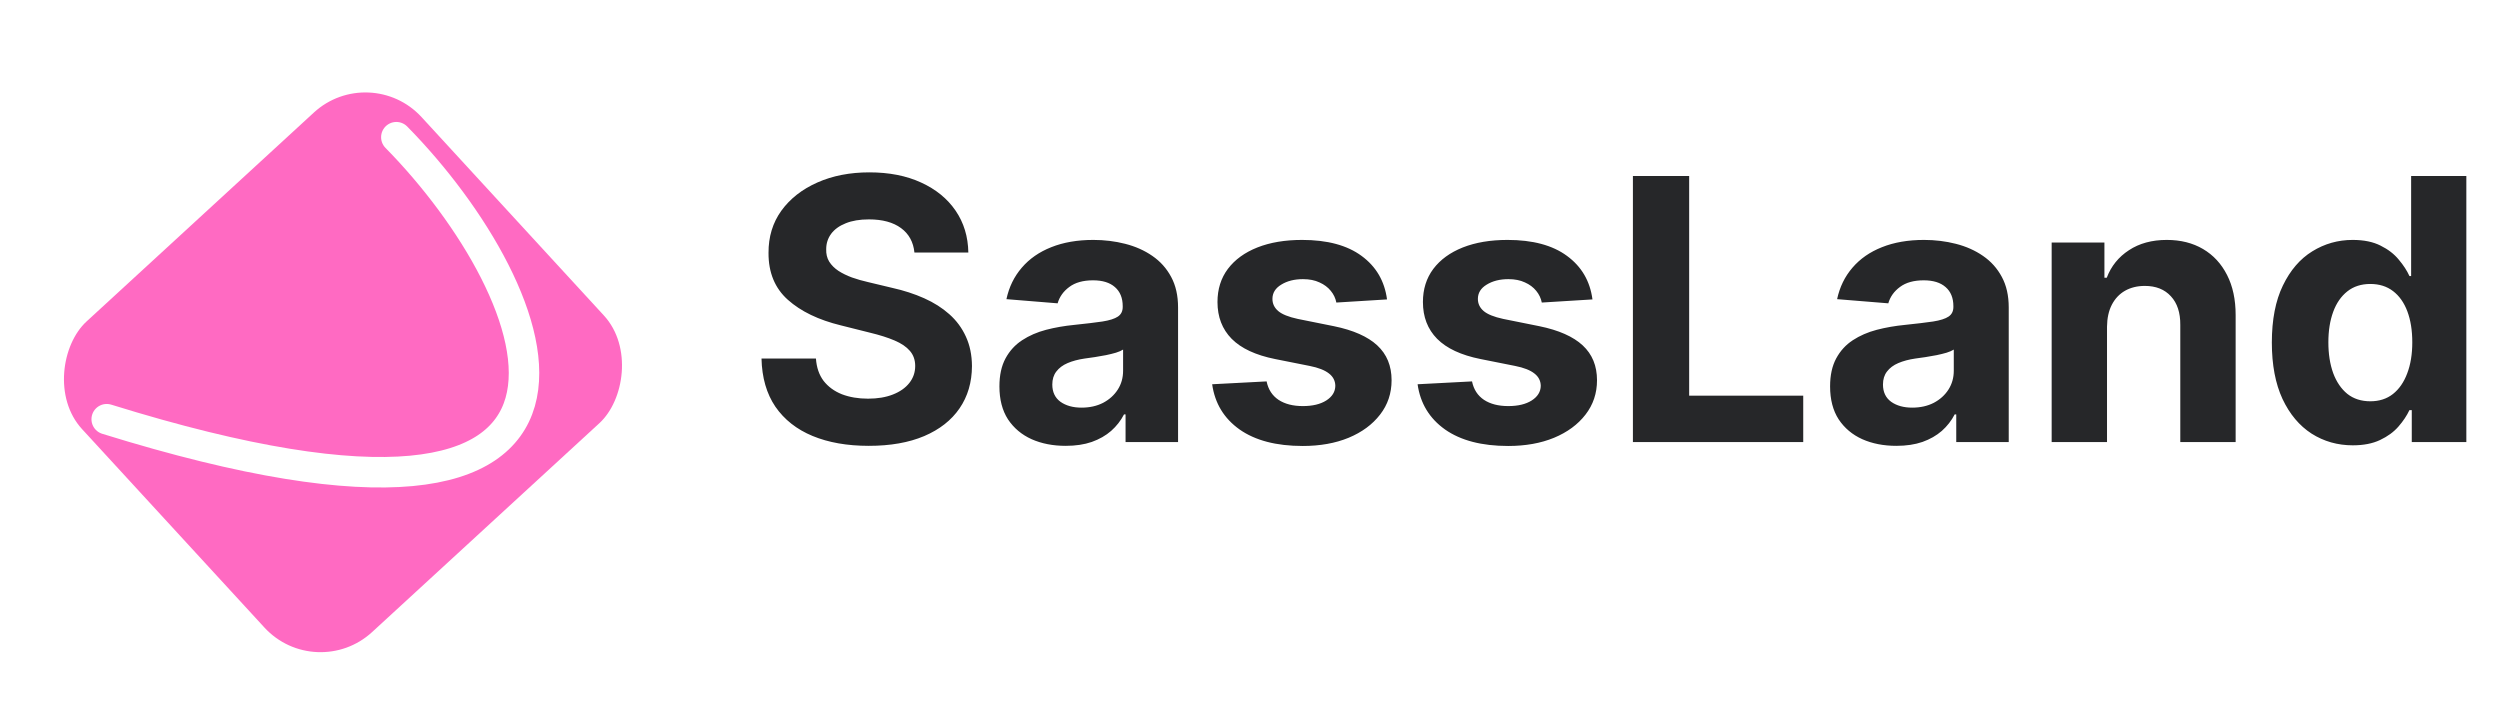 <svg width="164" height="47" viewBox="0 0 164 47" fill="none" xmlns="http://www.w3.org/2000/svg">
<g filter="url(#filter0_d_502_4965)">
<rect x="24.27" width="27.678" height="30.248" rx="5" transform="rotate(47.414 24.27 0)" fill="#FF6AC2"/>
<path d="M26 5C36 15.167 44 35 7 23.5" stroke="white" stroke-width="2" stroke-linecap="round"/>
</g>
<path d="M59.986 16.565C59.918 15.878 59.625 15.344 59.108 14.963C58.591 14.582 57.889 14.392 57.003 14.392C56.401 14.392 55.892 14.477 55.477 14.648C55.062 14.812 54.744 15.043 54.523 15.338C54.307 15.633 54.199 15.969 54.199 16.344C54.188 16.656 54.253 16.929 54.395 17.162C54.543 17.395 54.744 17.597 55 17.767C55.256 17.932 55.551 18.077 55.886 18.202C56.222 18.321 56.58 18.423 56.96 18.509L58.528 18.884C59.29 19.054 59.989 19.281 60.625 19.565C61.261 19.849 61.812 20.199 62.278 20.614C62.744 21.028 63.105 21.517 63.361 22.079C63.622 22.642 63.756 23.287 63.761 24.014C63.756 25.082 63.483 26.009 62.943 26.793C62.409 27.571 61.636 28.176 60.625 28.608C59.619 29.034 58.406 29.247 56.986 29.247C55.577 29.247 54.349 29.031 53.304 28.599C52.264 28.168 51.452 27.528 50.867 26.682C50.287 25.829 49.983 24.776 49.955 23.52H53.526C53.565 24.105 53.733 24.594 54.028 24.986C54.33 25.372 54.73 25.665 55.23 25.864C55.736 26.057 56.307 26.153 56.943 26.153C57.568 26.153 58.111 26.062 58.571 25.881C59.037 25.699 59.398 25.446 59.653 25.122C59.909 24.798 60.037 24.426 60.037 24.006C60.037 23.614 59.92 23.284 59.688 23.017C59.46 22.75 59.125 22.523 58.682 22.335C58.244 22.148 57.707 21.977 57.071 21.824L55.17 21.347C53.699 20.989 52.537 20.429 51.685 19.668C50.832 18.906 50.409 17.881 50.415 16.591C50.409 15.534 50.69 14.611 51.258 13.821C51.832 13.031 52.619 12.415 53.619 11.972C54.619 11.528 55.756 11.307 57.028 11.307C58.324 11.307 59.455 11.528 60.42 11.972C61.392 12.415 62.148 13.031 62.688 13.821C63.227 14.611 63.506 15.526 63.523 16.565H59.986ZM69.908 29.247C69.073 29.247 68.329 29.102 67.675 28.812C67.022 28.517 66.505 28.082 66.124 27.509C65.749 26.929 65.562 26.207 65.562 25.344C65.562 24.616 65.695 24.006 65.962 23.511C66.229 23.017 66.593 22.619 67.053 22.318C67.513 22.017 68.036 21.79 68.621 21.636C69.212 21.483 69.832 21.375 70.479 21.312C71.241 21.233 71.854 21.159 72.32 21.091C72.786 21.017 73.124 20.909 73.335 20.767C73.545 20.625 73.65 20.415 73.65 20.136V20.085C73.65 19.546 73.479 19.128 73.138 18.832C72.803 18.537 72.326 18.389 71.707 18.389C71.053 18.389 70.533 18.534 70.147 18.824C69.761 19.108 69.505 19.466 69.38 19.898L66.022 19.625C66.192 18.829 66.528 18.142 67.028 17.562C67.528 16.977 68.173 16.528 68.962 16.216C69.758 15.898 70.678 15.739 71.724 15.739C72.451 15.739 73.147 15.824 73.812 15.994C74.482 16.165 75.076 16.429 75.593 16.787C76.116 17.145 76.528 17.605 76.829 18.168C77.13 18.724 77.281 19.392 77.281 20.171V29H73.837V27.185H73.735C73.525 27.594 73.244 27.954 72.891 28.267C72.539 28.574 72.116 28.815 71.621 28.991C71.127 29.162 70.556 29.247 69.908 29.247ZM70.948 26.741C71.482 26.741 71.954 26.636 72.363 26.426C72.772 26.21 73.093 25.921 73.326 25.557C73.559 25.193 73.675 24.781 73.675 24.321V22.932C73.562 23.006 73.406 23.074 73.207 23.136C73.013 23.193 72.795 23.247 72.55 23.298C72.306 23.344 72.062 23.386 71.817 23.426C71.573 23.46 71.352 23.491 71.153 23.52C70.727 23.582 70.354 23.682 70.036 23.818C69.718 23.954 69.471 24.139 69.295 24.372C69.119 24.599 69.031 24.884 69.031 25.224C69.031 25.719 69.21 26.097 69.567 26.358C69.931 26.614 70.391 26.741 70.948 26.741ZM90.989 19.642L87.665 19.847C87.609 19.562 87.487 19.307 87.299 19.079C87.112 18.847 86.864 18.662 86.558 18.526C86.256 18.384 85.896 18.312 85.475 18.312C84.913 18.312 84.438 18.432 84.052 18.671C83.665 18.903 83.472 19.216 83.472 19.608C83.472 19.921 83.597 20.185 83.847 20.401C84.097 20.616 84.526 20.79 85.134 20.921L87.504 21.398C88.776 21.659 89.725 22.079 90.35 22.659C90.975 23.239 91.288 24 91.288 24.943C91.288 25.801 91.035 26.554 90.529 27.202C90.029 27.849 89.342 28.355 88.467 28.719C87.597 29.077 86.594 29.256 85.458 29.256C83.725 29.256 82.344 28.895 81.316 28.173C80.293 27.446 79.694 26.457 79.518 25.207L83.089 25.02C83.197 25.548 83.458 25.952 83.873 26.23C84.288 26.503 84.819 26.639 85.467 26.639C86.103 26.639 86.614 26.517 87.001 26.273C87.393 26.023 87.592 25.702 87.597 25.31C87.592 24.98 87.452 24.71 87.18 24.5C86.907 24.284 86.487 24.119 85.918 24.006L83.651 23.554C82.373 23.298 81.421 22.855 80.796 22.224C80.177 21.594 79.867 20.79 79.867 19.812C79.867 18.972 80.094 18.247 80.549 17.639C81.009 17.031 81.654 16.562 82.484 16.233C83.319 15.903 84.296 15.739 85.415 15.739C87.069 15.739 88.37 16.088 89.319 16.787C90.273 17.486 90.83 18.438 90.989 19.642ZM104.466 19.642L101.142 19.847C101.085 19.562 100.963 19.307 100.776 19.079C100.588 18.847 100.341 18.662 100.034 18.526C99.733 18.384 99.372 18.312 98.952 18.312C98.389 18.312 97.915 18.432 97.528 18.671C97.142 18.903 96.949 19.216 96.949 19.608C96.949 19.921 97.074 20.185 97.324 20.401C97.574 20.616 98.003 20.79 98.611 20.921L100.98 21.398C102.253 21.659 103.202 22.079 103.827 22.659C104.452 23.239 104.764 24 104.764 24.943C104.764 25.801 104.511 26.554 104.006 27.202C103.506 27.849 102.818 28.355 101.943 28.719C101.074 29.077 100.071 29.256 98.935 29.256C97.202 29.256 95.821 28.895 94.793 28.173C93.77 27.446 93.171 26.457 92.994 25.207L96.565 25.02C96.673 25.548 96.935 25.952 97.349 26.23C97.764 26.503 98.296 26.639 98.943 26.639C99.579 26.639 100.091 26.517 100.477 26.273C100.869 26.023 101.068 25.702 101.074 25.31C101.068 24.98 100.929 24.71 100.656 24.5C100.384 24.284 99.963 24.119 99.395 24.006L97.128 23.554C95.849 23.298 94.898 22.855 94.273 22.224C93.653 21.594 93.344 20.79 93.344 19.812C93.344 18.972 93.571 18.247 94.026 17.639C94.486 17.031 95.131 16.562 95.96 16.233C96.796 15.903 97.773 15.739 98.892 15.739C100.545 15.739 101.847 16.088 102.795 16.787C103.75 17.486 104.307 18.438 104.466 19.642ZM107.119 29V11.546H110.809V25.957H118.292V29H107.119ZM124.401 29.247C123.565 29.247 122.821 29.102 122.168 28.812C121.514 28.517 120.997 28.082 120.616 27.509C120.241 26.929 120.054 26.207 120.054 25.344C120.054 24.616 120.188 24.006 120.455 23.511C120.722 23.017 121.085 22.619 121.545 22.318C122.006 22.017 122.528 21.79 123.114 21.636C123.705 21.483 124.324 21.375 124.972 21.312C125.733 21.233 126.347 21.159 126.812 21.091C127.278 21.017 127.616 20.909 127.827 20.767C128.037 20.625 128.142 20.415 128.142 20.136V20.085C128.142 19.546 127.972 19.128 127.631 18.832C127.295 18.537 126.818 18.389 126.199 18.389C125.545 18.389 125.026 18.534 124.639 18.824C124.253 19.108 123.997 19.466 123.872 19.898L120.514 19.625C120.685 18.829 121.02 18.142 121.52 17.562C122.02 16.977 122.665 16.528 123.455 16.216C124.25 15.898 125.17 15.739 126.216 15.739C126.943 15.739 127.639 15.824 128.304 15.994C128.974 16.165 129.568 16.429 130.085 16.787C130.608 17.145 131.02 17.605 131.321 18.168C131.622 18.724 131.773 19.392 131.773 20.171V29H128.33V27.185H128.227C128.017 27.594 127.736 27.954 127.384 28.267C127.031 28.574 126.608 28.815 126.114 28.991C125.619 29.162 125.048 29.247 124.401 29.247ZM125.44 26.741C125.974 26.741 126.446 26.636 126.855 26.426C127.264 26.21 127.585 25.921 127.818 25.557C128.051 25.193 128.168 24.781 128.168 24.321V22.932C128.054 23.006 127.898 23.074 127.699 23.136C127.506 23.193 127.287 23.247 127.043 23.298C126.798 23.344 126.554 23.386 126.31 23.426C126.065 23.46 125.844 23.491 125.645 23.52C125.219 23.582 124.847 23.682 124.528 23.818C124.21 23.954 123.963 24.139 123.787 24.372C123.611 24.599 123.523 24.884 123.523 25.224C123.523 25.719 123.702 26.097 124.06 26.358C124.423 26.614 124.884 26.741 125.44 26.741ZM138.22 21.432V29H134.589V15.909H138.05V18.219H138.203C138.493 17.457 138.979 16.855 139.661 16.412C140.342 15.963 141.169 15.739 142.141 15.739C143.05 15.739 143.842 15.938 144.518 16.335C145.195 16.733 145.72 17.301 146.095 18.04C146.47 18.773 146.658 19.648 146.658 20.665V29H143.027V21.312C143.033 20.511 142.828 19.886 142.413 19.438C141.999 18.983 141.428 18.756 140.7 18.756C140.212 18.756 139.78 18.861 139.405 19.071C139.036 19.281 138.746 19.588 138.536 19.991C138.331 20.389 138.226 20.869 138.22 21.432ZM154.343 29.213C153.349 29.213 152.448 28.957 151.641 28.446C150.84 27.929 150.204 27.171 149.732 26.171C149.266 25.165 149.033 23.932 149.033 22.472C149.033 20.972 149.275 19.724 149.758 18.73C150.241 17.73 150.883 16.983 151.684 16.489C152.491 15.989 153.374 15.739 154.335 15.739C155.067 15.739 155.678 15.864 156.167 16.114C156.661 16.358 157.059 16.665 157.36 17.034C157.667 17.398 157.9 17.756 158.059 18.108H158.17V11.546H161.792V29H158.212V26.903H158.059C157.888 27.267 157.647 27.628 157.335 27.986C157.028 28.338 156.627 28.631 156.133 28.864C155.644 29.097 155.048 29.213 154.343 29.213ZM155.494 26.324C156.079 26.324 156.573 26.165 156.977 25.847C157.386 25.523 157.698 25.071 157.914 24.491C158.136 23.912 158.246 23.233 158.246 22.454C158.246 21.676 158.138 21 157.923 20.426C157.707 19.852 157.394 19.409 156.985 19.097C156.576 18.784 156.079 18.628 155.494 18.628C154.897 18.628 154.394 18.79 153.985 19.114C153.576 19.438 153.266 19.886 153.056 20.46C152.846 21.034 152.741 21.699 152.741 22.454C152.741 23.216 152.846 23.889 153.056 24.474C153.272 25.054 153.582 25.509 153.985 25.838C154.394 26.162 154.897 26.324 155.494 26.324Z" fill="#262729"/>
<defs>
<filter id="filter0_d_502_4965" x="0.064" y="2.064" width="44.869" height="44.718" filterUnits="userSpaceOnUse" color-interpolation-filters="sRGB">
<feFlood flood-opacity="0" result="BackgroundImageFix"/>
<feColorMatrix in="SourceAlpha" type="matrix" values="0 0 0 0 0 0 0 0 0 0 0 0 0 0 0 0 0 0 127 0" result="hardAlpha"/>
<feOffset dy="4"/>
<feGaussianBlur stdDeviation="2"/>
<feComposite in2="hardAlpha" operator="out"/>
<feColorMatrix type="matrix" values="0 0 0 0 0 0 0 0 0 0 0 0 0 0 0 0 0 0 0.25 0"/>
<feBlend mode="normal" in2="BackgroundImageFix" result="effect1_dropShadow_502_4965"/>
<feBlend mode="normal" in="SourceGraphic" in2="effect1_dropShadow_502_4965" result="shape"/>
</filter>
</defs>
</svg>
